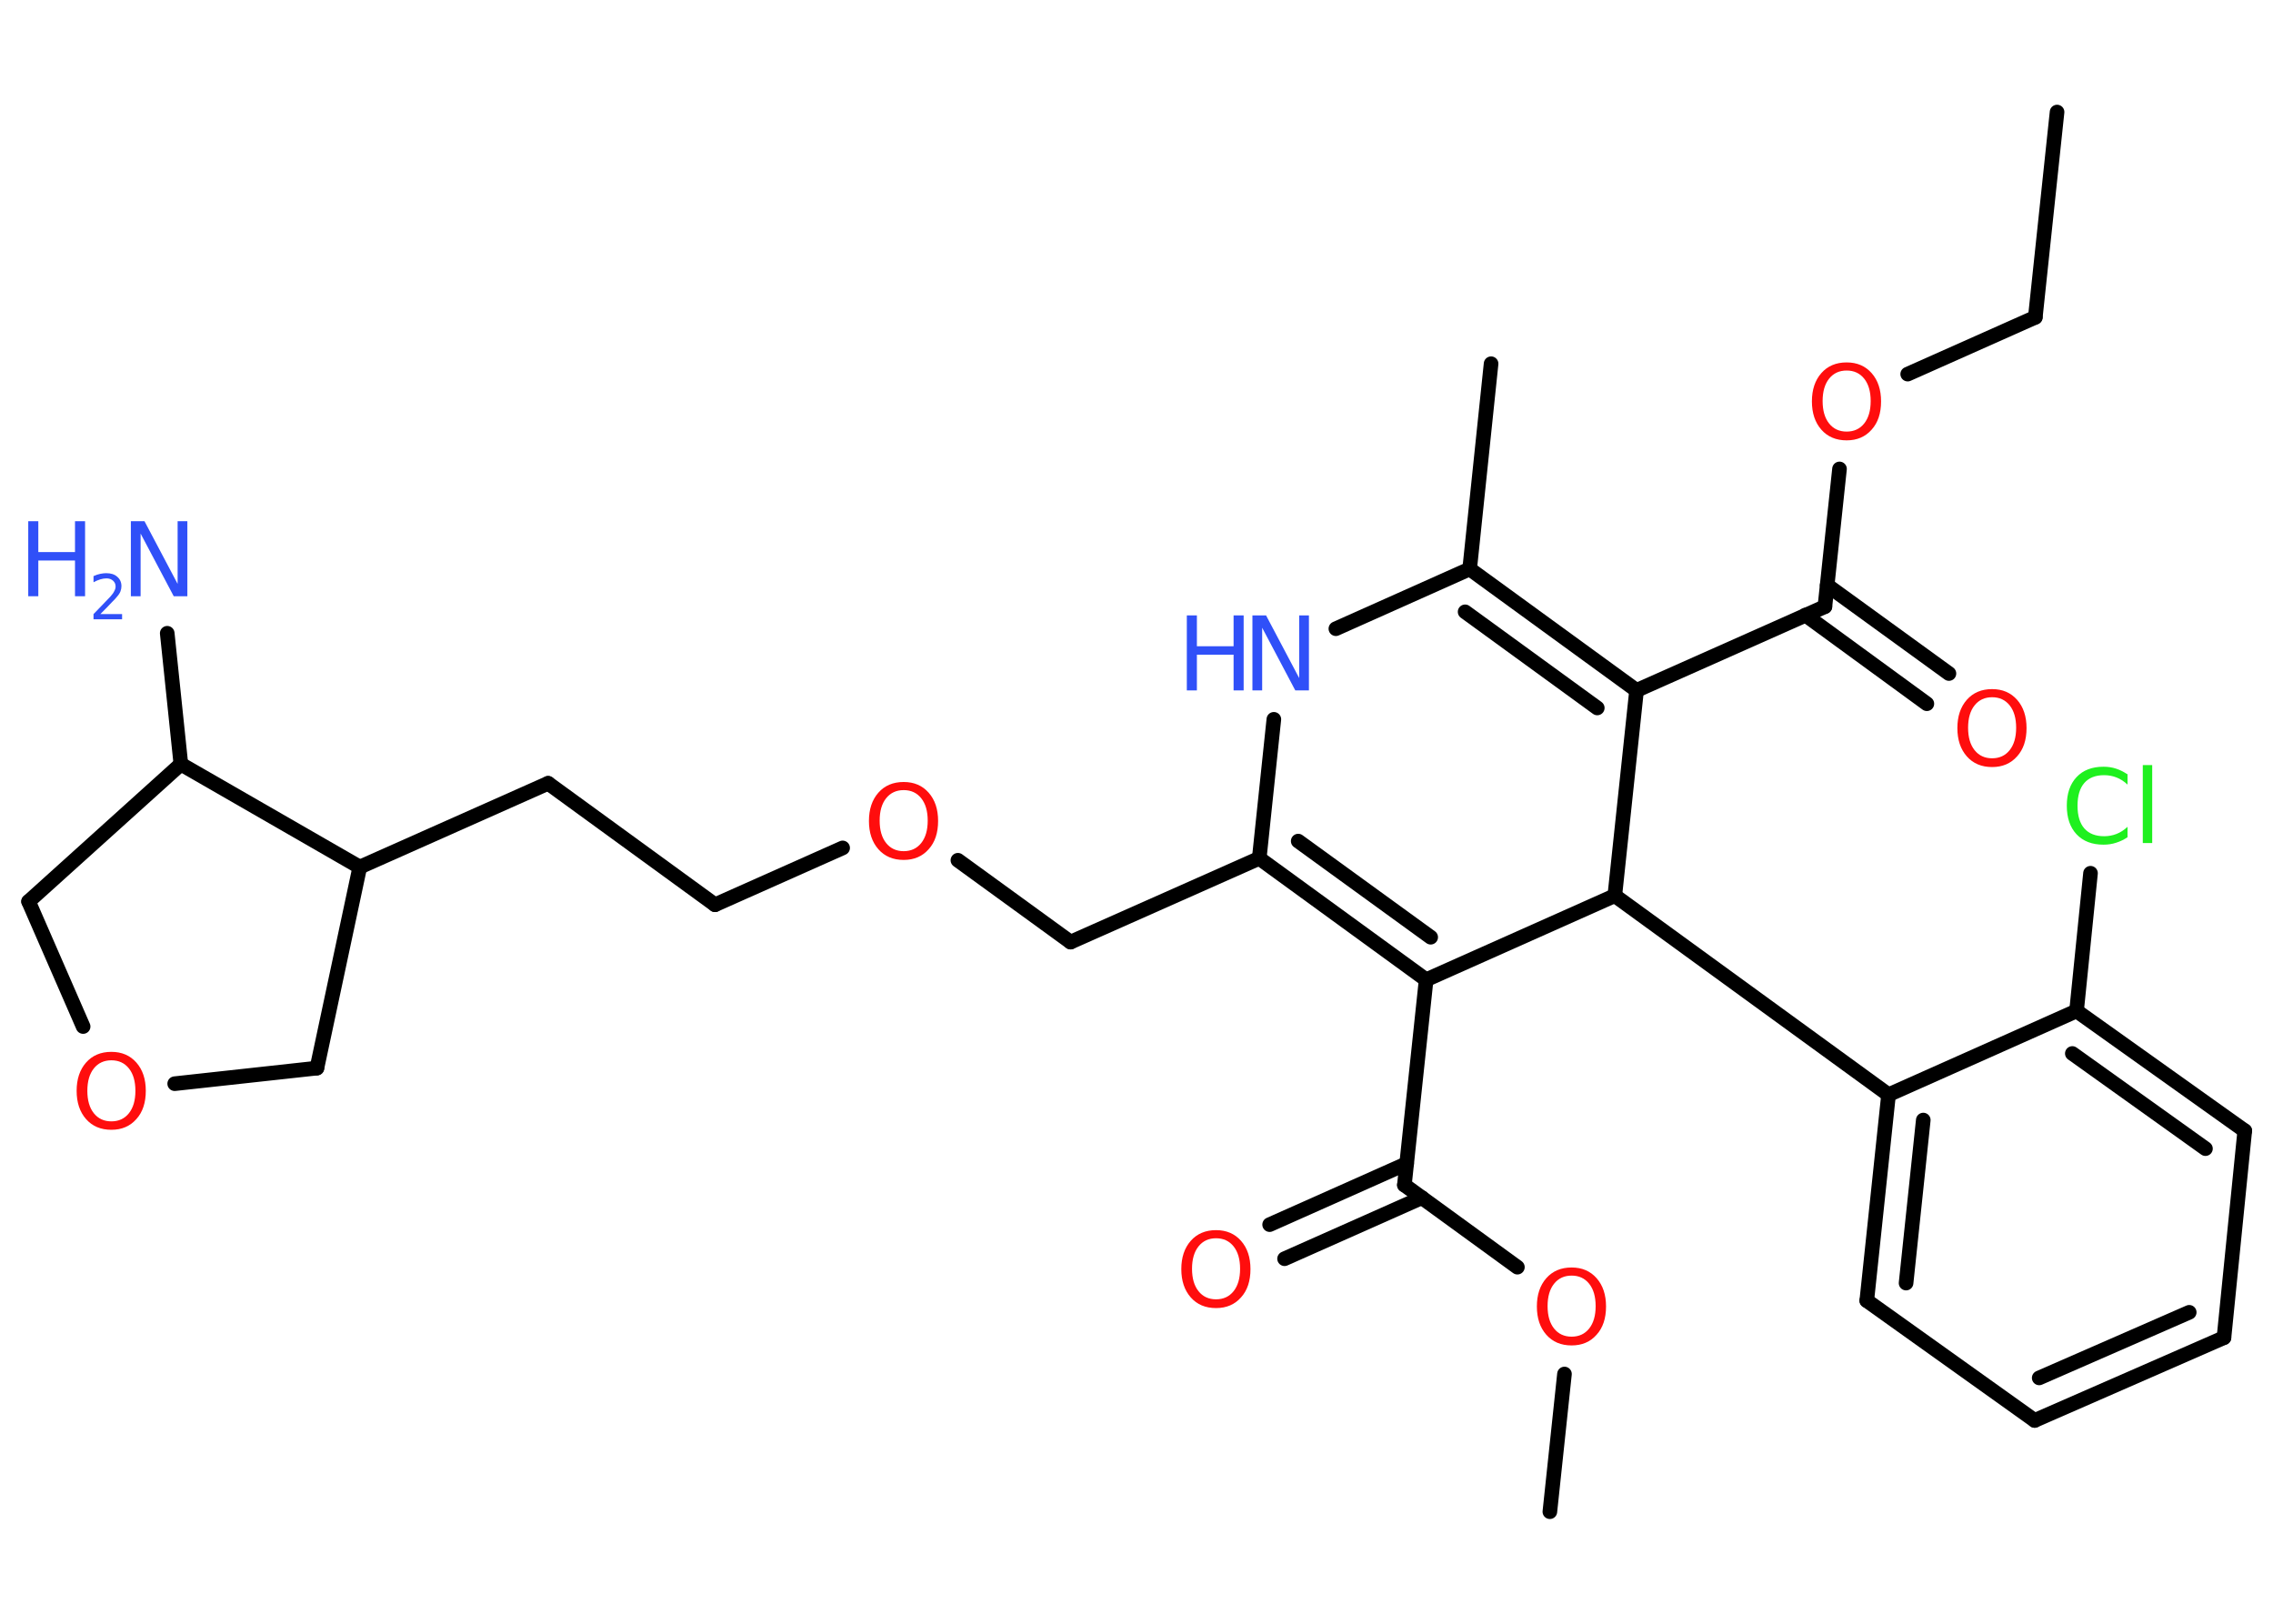 <?xml version='1.0' encoding='UTF-8'?>
<!DOCTYPE svg PUBLIC "-//W3C//DTD SVG 1.1//EN" "http://www.w3.org/Graphics/SVG/1.1/DTD/svg11.dtd">
<svg version='1.2' xmlns='http://www.w3.org/2000/svg' xmlns:xlink='http://www.w3.org/1999/xlink' width='70.0mm' height='50.0mm' viewBox='0 0 70.0 50.0'>
  <desc>Generated by the Chemistry Development Kit (http://github.com/cdk)</desc>
  <g stroke-linecap='round' stroke-linejoin='round' stroke='#000000' stroke-width='.45' fill='#FF0D0D'>
    <rect x='.0' y='.0' width='70.0' height='50.0' fill='#FFFFFF' stroke='none'/>
    <g id='mol1' class='mol'>
      <line id='mol1bnd1' class='bond' x1='63.35' y1='3.45' x2='62.68' y2='9.77'/>
      <line id='mol1bnd2' class='bond' x1='62.68' y1='9.77' x2='58.75' y2='11.52'/>
      <line id='mol1bnd3' class='bond' x1='56.65' y1='14.44' x2='56.2' y2='18.68'/>
      <g id='mol1bnd4' class='bond'>
        <line x1='56.27' y1='18.02' x2='60.02' y2='20.74'/>
        <line x1='55.6' y1='18.94' x2='59.34' y2='21.67'/>
      </g>
      <line id='mol1bnd5' class='bond' x1='56.2' y1='18.68' x2='50.4' y2='21.26'/>
      <g id='mol1bnd6' class='bond'>
        <line x1='50.4' y1='21.26' x2='45.26' y2='17.52'/>
        <line x1='49.19' y1='21.8' x2='45.12' y2='18.84'/>
      </g>
      <line id='mol1bnd7' class='bond' x1='45.26' y1='17.52' x2='45.92' y2='11.2'/>
      <line id='mol1bnd8' class='bond' x1='45.26' y1='17.52' x2='41.14' y2='19.36'/>
      <line id='mol1bnd9' class='bond' x1='39.23' y1='22.15' x2='38.78' y2='26.43'/>
      <line id='mol1bnd10' class='bond' x1='38.78' y1='26.43' x2='32.97' y2='29.01'/>
      <line id='mol1bnd11' class='bond' x1='32.97' y1='29.01' x2='29.5' y2='26.49'/>
      <line id='mol1bnd12' class='bond' x1='25.95' y1='26.11' x2='22.02' y2='27.86'/>
      <line id='mol1bnd13' class='bond' x1='22.02' y1='27.86' x2='16.88' y2='24.12'/>
      <line id='mol1bnd14' class='bond' x1='16.88' y1='24.12' x2='11.08' y2='26.7'/>
      <line id='mol1bnd15' class='bond' x1='11.08' y1='26.7' x2='9.76' y2='32.89'/>
      <line id='mol1bnd16' class='bond' x1='9.76' y1='32.89' x2='5.38' y2='33.37'/>
      <line id='mol1bnd17' class='bond' x1='2.56' y1='31.61' x2='.88' y2='27.76'/>
      <line id='mol1bnd18' class='bond' x1='.88' y1='27.76' x2='5.57' y2='23.53'/>
      <line id='mol1bnd19' class='bond' x1='11.08' y1='26.7' x2='5.57' y2='23.53'/>
      <line id='mol1bnd20' class='bond' x1='5.57' y1='23.53' x2='5.15' y2='19.5'/>
      <g id='mol1bnd21' class='bond'>
        <line x1='38.78' y1='26.43' x2='43.92' y2='30.17'/>
        <line x1='39.98' y1='25.9' x2='44.06' y2='28.86'/>
      </g>
      <line id='mol1bnd22' class='bond' x1='43.92' y1='30.17' x2='43.25' y2='36.49'/>
      <g id='mol1bnd23' class='bond'>
        <line x1='43.79' y1='36.88' x2='39.56' y2='38.76'/>
        <line x1='43.32' y1='35.83' x2='39.1' y2='37.71'/>
      </g>
      <line id='mol1bnd24' class='bond' x1='43.25' y1='36.49' x2='46.73' y2='39.02'/>
      <line id='mol1bnd25' class='bond' x1='48.18' y1='42.31' x2='47.73' y2='46.55'/>
      <line id='mol1bnd26' class='bond' x1='43.92' y1='30.17' x2='49.73' y2='27.58'/>
      <line id='mol1bnd27' class='bond' x1='50.4' y1='21.26' x2='49.73' y2='27.58'/>
      <line id='mol1bnd28' class='bond' x1='49.73' y1='27.58' x2='58.16' y2='33.71'/>
      <g id='mol1bnd29' class='bond'>
        <line x1='58.16' y1='33.71' x2='57.49' y2='40.05'/>
        <line x1='59.23' y1='34.49' x2='58.7' y2='39.51'/>
      </g>
      <line id='mol1bnd30' class='bond' x1='57.49' y1='40.05' x2='62.66' y2='43.74'/>
      <g id='mol1bnd31' class='bond'>
        <line x1='62.66' y1='43.74' x2='68.49' y2='41.19'/>
        <line x1='62.8' y1='42.43' x2='67.42' y2='40.41'/>
      </g>
      <line id='mol1bnd32' class='bond' x1='68.49' y1='41.19' x2='69.13' y2='34.82'/>
      <g id='mol1bnd33' class='bond'>
        <line x1='69.13' y1='34.82' x2='63.95' y2='31.13'/>
        <line x1='67.92' y1='35.37' x2='63.82' y2='32.44'/>
      </g>
      <line id='mol1bnd34' class='bond' x1='58.16' y1='33.71' x2='63.95' y2='31.13'/>
      <line id='mol1bnd35' class='bond' x1='63.95' y1='31.13' x2='64.38' y2='26.89'/>
      <path id='mol1atm3' class='atom' d='M56.87 11.41q-.34 .0 -.54 .25q-.2 .25 -.2 .69q.0 .44 .2 .69q.2 .25 .54 .25q.34 .0 .54 -.25q.2 -.25 .2 -.69q.0 -.44 -.2 -.69q-.2 -.25 -.54 -.25zM56.87 11.16q.48 .0 .77 .33q.29 .33 .29 .87q.0 .55 -.29 .87q-.29 .33 -.77 .33q-.49 .0 -.78 -.33q-.29 -.33 -.29 -.87q.0 -.54 .29 -.87q.29 -.33 .78 -.33z' stroke='none'/>
      <path id='mol1atm5' class='atom' d='M61.35 21.47q-.34 .0 -.54 .25q-.2 .25 -.2 .69q.0 .44 .2 .69q.2 .25 .54 .25q.34 .0 .54 -.25q.2 -.25 .2 -.69q.0 -.44 -.2 -.69q-.2 -.25 -.54 -.25zM61.35 21.22q.48 .0 .77 .33q.29 .33 .29 .87q.0 .55 -.29 .87q-.29 .33 -.77 .33q-.49 .0 -.78 -.33q-.29 -.33 -.29 -.87q.0 -.54 .29 -.87q.29 -.33 .78 -.33z' stroke='none'/>
      <g id='mol1atm9' class='atom'>
        <path d='M38.57 18.95h.42l1.02 1.93v-1.93h.3v2.31h-.42l-1.02 -1.93v1.93h-.3v-2.31z' stroke='none' fill='#3050F8'/>
        <path d='M36.55 18.95h.31v.95h1.13v-.95h.31v2.31h-.31v-1.1h-1.13v1.1h-.31v-2.31z' stroke='none' fill='#3050F8'/>
      </g>
      <path id='mol1atm12' class='atom' d='M27.83 24.33q-.34 .0 -.54 .25q-.2 .25 -.2 .69q.0 .44 .2 .69q.2 .25 .54 .25q.34 .0 .54 -.25q.2 -.25 .2 -.69q.0 -.44 -.2 -.69q-.2 -.25 -.54 -.25zM27.83 24.08q.48 .0 .77 .33q.29 .33 .29 .87q.0 .55 -.29 .87q-.29 .33 -.77 .33q-.49 .0 -.78 -.33q-.29 -.33 -.29 -.87q.0 -.54 .29 -.87q.29 -.33 .78 -.33z' stroke='none'/>
      <path id='mol1atm17' class='atom' d='M3.43 32.65q-.34 .0 -.54 .25q-.2 .25 -.2 .69q.0 .44 .2 .69q.2 .25 .54 .25q.34 .0 .54 -.25q.2 -.25 .2 -.69q.0 -.44 -.2 -.69q-.2 -.25 -.54 -.25zM3.43 32.39q.48 .0 .77 .33q.29 .33 .29 .87q.0 .55 -.29 .87q-.29 .33 -.77 .33q-.49 .0 -.78 -.33q-.29 -.33 -.29 -.87q.0 -.54 .29 -.87q.29 -.33 .78 -.33z' stroke='none'/>
      <g id='mol1atm20' class='atom'>
        <path d='M4.03 16.05h.42l1.02 1.93v-1.93h.3v2.31h-.42l-1.02 -1.93v1.93h-.3v-2.31z' stroke='none' fill='#3050F8'/>
        <path d='M.87 16.05h.31v.95h1.13v-.95h.31v2.31h-.31v-1.1h-1.13v1.1h-.31v-2.31z' stroke='none' fill='#3050F8'/>
        <path d='M3.11 18.91h.65v.16h-.88v-.16q.11 -.11 .29 -.3q.18 -.19 .23 -.24q.09 -.1 .12 -.17q.04 -.07 .04 -.14q.0 -.11 -.08 -.18q-.08 -.07 -.2 -.07q-.09 .0 -.19 .03q-.1 .03 -.21 .09v-.19q.11 -.05 .21 -.07q.1 -.02 .18 -.02q.22 .0 .34 .11q.13 .11 .13 .29q.0 .08 -.03 .16q-.03 .08 -.12 .18q-.02 .03 -.15 .16q-.12 .13 -.35 .36z' stroke='none' fill='#3050F8'/>
      </g>
      <path id='mol1atm23' class='atom' d='M37.45 38.13q-.34 .0 -.54 .25q-.2 .25 -.2 .69q.0 .44 .2 .69q.2 .25 .54 .25q.34 .0 .54 -.25q.2 -.25 .2 -.69q.0 -.44 -.2 -.69q-.2 -.25 -.54 -.25zM37.45 37.88q.48 .0 .77 .33q.29 .33 .29 .87q.0 .55 -.29 .87q-.29 .33 -.77 .33q-.49 .0 -.78 -.33q-.29 -.33 -.29 -.87q.0 -.54 .29 -.87q.29 -.33 .78 -.33z' stroke='none'/>
      <path id='mol1atm24' class='atom' d='M48.4 39.28q-.34 .0 -.54 .25q-.2 .25 -.2 .69q.0 .44 .2 .69q.2 .25 .54 .25q.34 .0 .54 -.25q.2 -.25 .2 -.69q.0 -.44 -.2 -.69q-.2 -.25 -.54 -.25zM48.4 39.03q.48 .0 .77 .33q.29 .33 .29 .87q.0 .55 -.29 .87q-.29 .33 -.77 .33q-.49 .0 -.78 -.33q-.29 -.33 -.29 -.87q.0 -.54 .29 -.87q.29 -.33 .78 -.33z' stroke='none'/>
      <path id='mol1atm33' class='atom' d='M65.52 23.83v.33q-.16 -.15 -.34 -.22q-.18 -.07 -.38 -.07q-.4 .0 -.61 .24q-.21 .24 -.21 .7q.0 .46 .21 .7q.21 .24 .61 .24q.2 .0 .38 -.07q.18 -.07 .34 -.22v.32q-.16 .11 -.35 .17q-.18 .06 -.39 .06q-.53 .0 -.83 -.32q-.3 -.32 -.3 -.88q.0 -.56 .3 -.88q.3 -.32 .83 -.32q.21 .0 .39 .06q.18 .06 .34 .17zM65.99 23.56h.29v2.4h-.29v-2.4z' stroke='none' fill='#1FF01F'/>
    </g>
  </g>
</svg>
